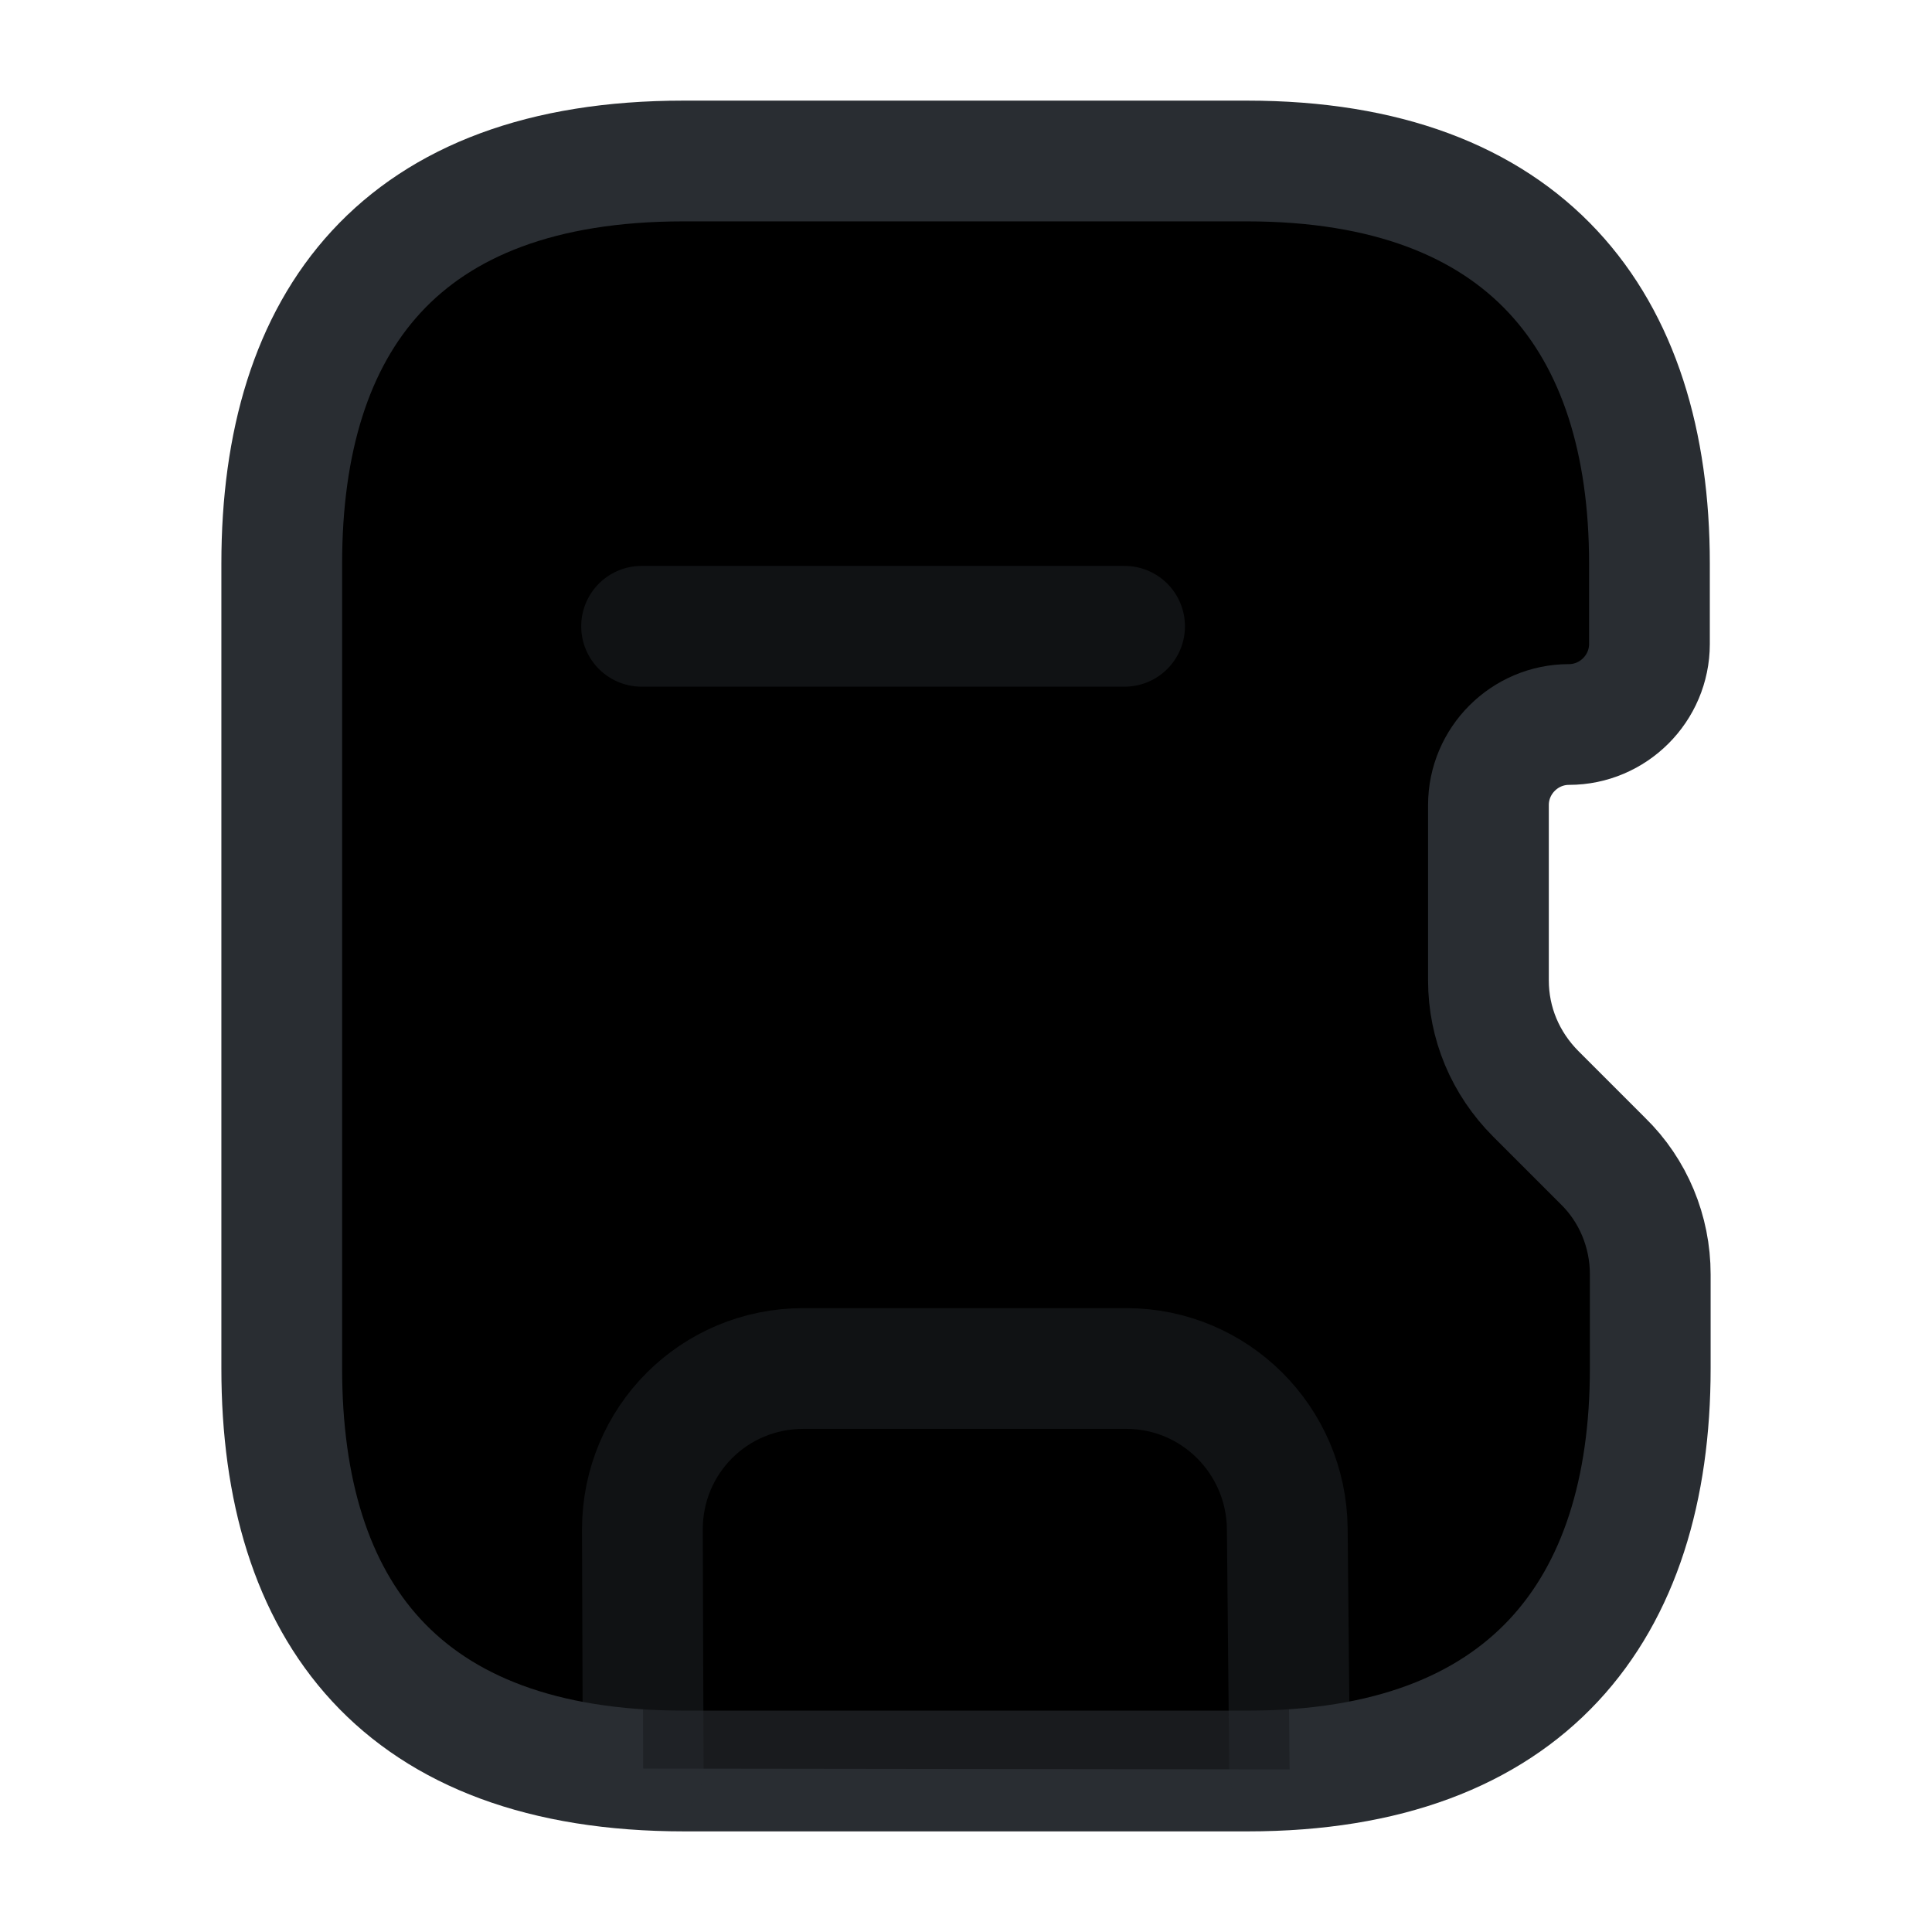 <svg width="24" height="24" viewBox="0 0 24 24"  xmlns="http://www.w3.org/2000/svg">
<path d="M3.5 7V17C3.5 20 4.97 22 8.5 22H15.5C18.97 22 20.5 20 20.5 17V15.83C20.5 15.3 20.29 14.79 19.91 14.42L19.08 13.59C18.7 13.21 18.49 12.71 18.49 12.18V10C18.49 9.45 18.94 9 19.49 9C20.04 9 20.49 8.55 20.49 8V7C20.49 4 18.96 2 15.49 2H8.49C4.97 2 3.5 4 3.5 7Z" stroke="#292D32" stroke-width="1.5" stroke-linecap="round" stroke-linejoin="round"/>
<path opacity="0.4" d="M7.99 21.97L7.98 19C7.98 17.89 8.87 17 9.98 17H13.991C15.091 17 15.98 17.89 15.991 18.99L16.02 21.98" stroke="#292D32" stroke-width="1.5" stroke-linecap="round" stroke-linejoin="round"/>
<path opacity="0.4" d="M13.97 7.78H7.97" stroke="#292D32" stroke-width="1.5" stroke-linecap="round" stroke-linejoin="round"/>
</svg>
